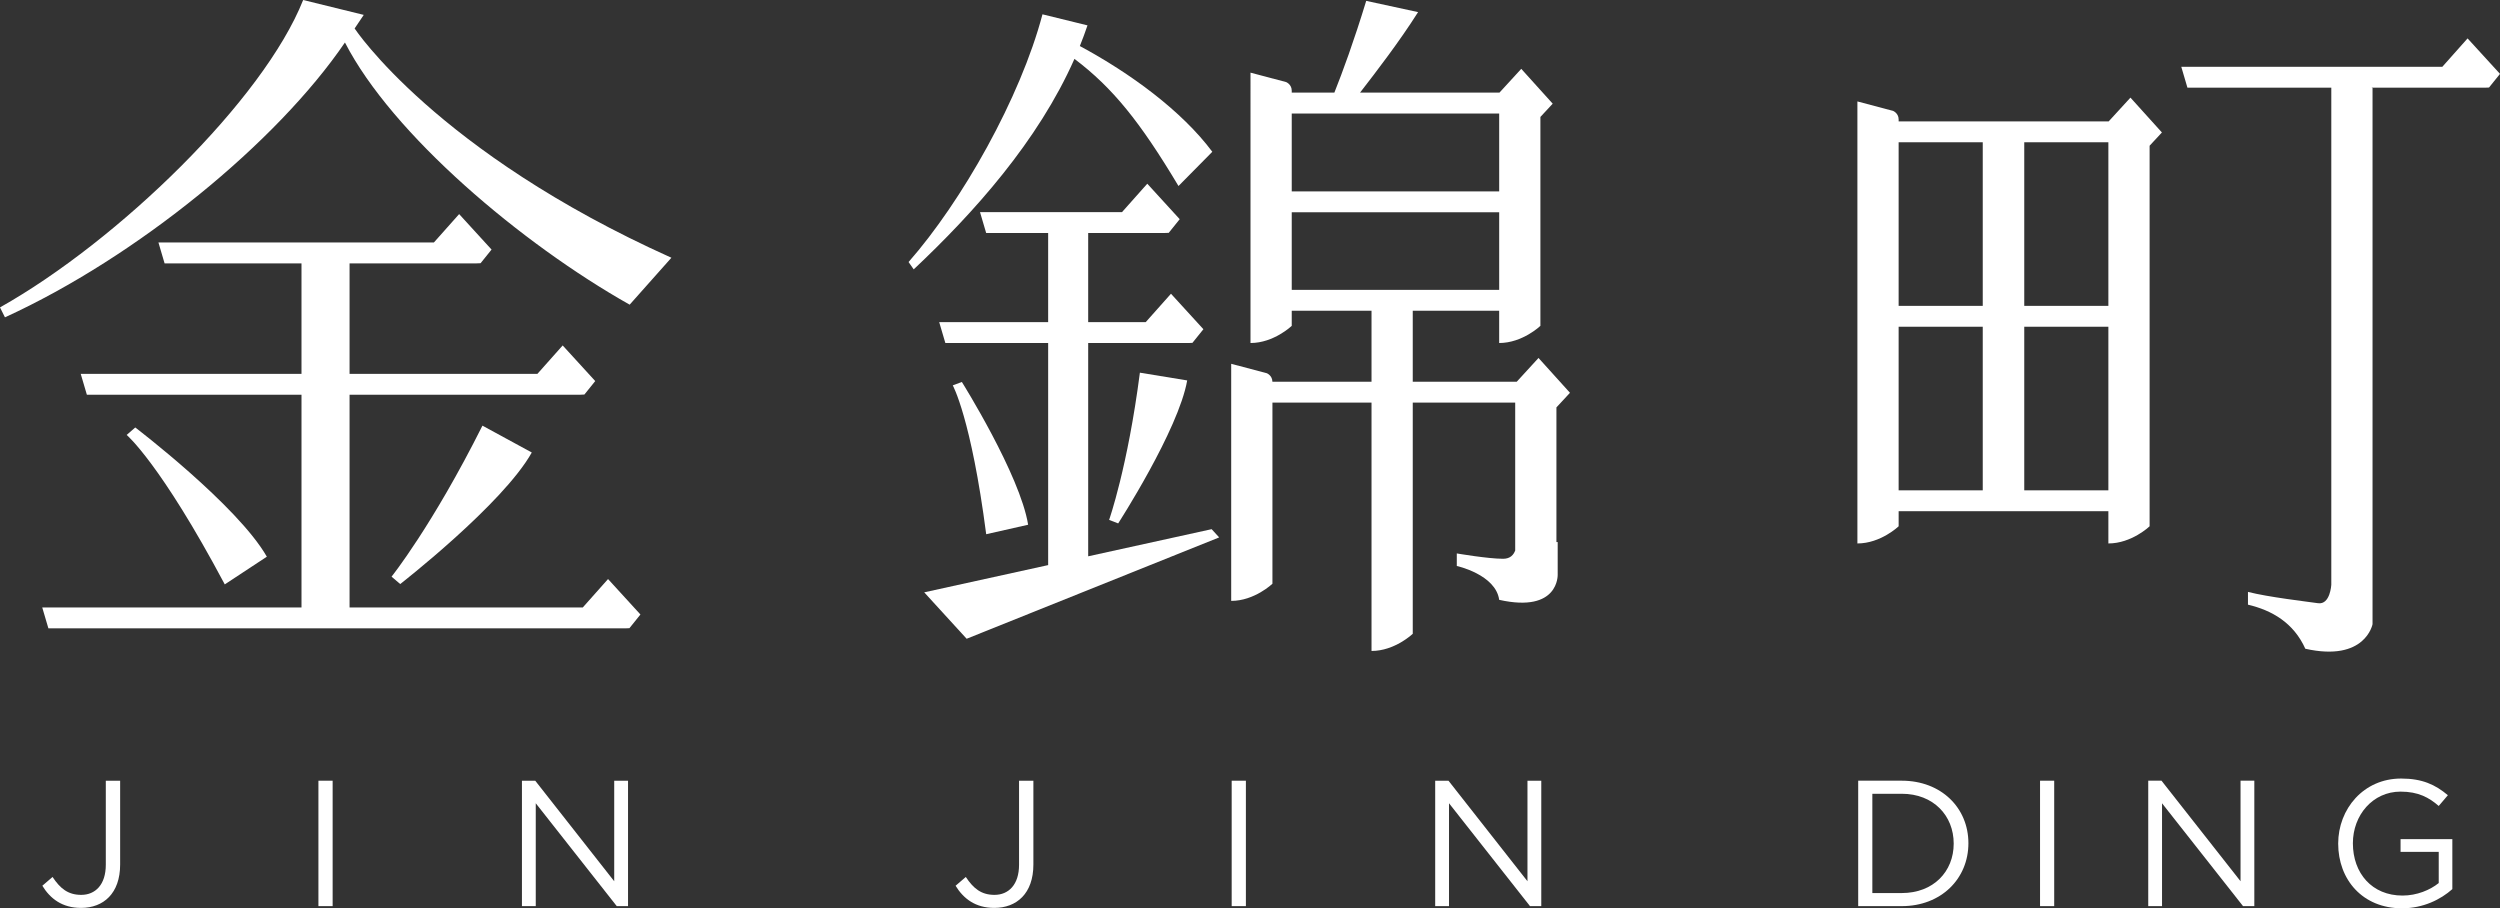 <?xml version="1.0" encoding="utf-8"?>
<!-- Generator: Adobe Illustrator 16.0.0, SVG Export Plug-In . SVG Version: 6.00 Build 0)  -->
<!DOCTYPE svg PUBLIC "-//W3C//DTD SVG 1.1//EN" "http://www.w3.org/Graphics/SVG/1.1/DTD/svg11.dtd">
<svg version="1.1" id="圖層_1" xmlns="http://www.w3.org/2000/svg" xmlns:xlink="http://www.w3.org/1999/xlink" x="0px" y="0px"
	 width="468.129px" height="170.079px" viewBox="0 0 468.129 170.079" enable-background="new 0 0 468.129 170.079"
	 xml:space="preserve">
<rect x="0" y="0" width="468.129" height="170.079" fill="#333333" stroke="none"/>
<path fill="#FFFFFF" d="M74.941,109.364c0,0,19.24-14.979,24.636-24.632l-9.238-5.028c-9.403,18.774-17.019,28.275-17.019,28.275
	L74.941,109.364z"/>
<path fill="#FFFFFF" d="M49.967,104.241c-5.49-9.602-24.64-24.197-24.64-24.197l-1.607,1.401c0,0,6.3,5.298,18.368,27.984
	L49.967,104.241z"/>
<path fill="#FFFFFF" d="M66.404,5.333c0.567-0.825,1.14-1.681,1.709-2.545L56.767,0C49.339,18.701,22.149,45.097,0,57.563
	l0.927,1.857C25.599,48.147,51.859,26.659,64.591,7.958c8.852,17.217,33.038,37.662,53.314,49.093l7.816-8.789
	C81.669,28.471,66.404,5.333,66.404,5.333"/>
<path fill="#FFFFFF" d="M109.126,113.749h-43.67V73.912h43.206c0.27,0,0.523-0.014,0.767-0.035l2.029-2.521l-6.097-6.67
	l-4.731,5.319H65.456V49.316h23.818c0.25,0,0.487-0.011,0.715-0.029l2.056-2.554l-6.072-6.644l-4.731,5.319H29.668l1.151,3.908
	h25.636v20.689H15.114l1.151,3.907h40.19v39.836H7.909l1.151,3.908h108.098c0.245,0,0.477-0.01,0.701-0.027l2.063-2.563
	l-6.065-6.637L109.126,113.749z"/>
<path fill="#FFFFFF" d="M209.379,98.01c0,0,11.292-17.478,12.925-26.774l-8.857-1.453c-2.298,17.77-5.763,27.566-5.763,27.566
	L209.379,98.01z"/>
<path fill="#FFFFFF" d="M180.11,71.524l-1.704,0.636c0,0,3.44,6.124,6.261,27.872l7.852-1.775
	C191.02,88.938,180.11,71.524,180.11,71.524"/>
<path fill="#FFFFFF" d="M201.193,11.024c7.135,5.393,12.255,11.722,19.481,23.808l6.334-6.409
	c-5.693-7.642-15.335-14.709-24.805-19.801c0.511-1.279,0.997-2.566,1.432-3.87l-8.43-2.071
	c-4.126,15.661-15.136,35.091-25.075,46.385l0.963,1.373C182.317,39.884,194.375,26.448,201.193,11.024"/>
<path fill="#FFFFFF" d="M203.764,104.17V64.23h18.804c0.25,0,0.488-0.01,0.716-0.029l2.055-2.554l-6.072-6.643l-4.731,5.318h-10.772
	V43.626h14.367c0.25,0,0.487-0.01,0.715-0.028l2.055-2.555l-6.072-6.643l-4.731,5.319h-26.59l1.151,3.907h11.608v16.695h-20.402
	l1.151,3.908h19.251v41.587l-23.208,5.101l7.946,8.692l47.285-18.978l-1.41-1.541L203.764,104.17z"/>
<path fill="#FFFFFF" d="M293.98,73.552l-5.891-6.524l-4.083,4.457H264.54V58.191h16.183v6.039c4.368,0,7.721-3.214,7.721-3.214
	v-39.12l2.303-2.481l-5.889-6.525l-4.084,4.456H254.67c3.189-4.124,7.385-9.585,10.869-15.079l-9.714-2.103
	c-2.304,7.552-4.421,13.311-5.964,17.182h-7.981v-0.359c0-1.205-1.055-1.619-1.055-1.619l-6.666-1.765V64.23
	c4.368,0,7.721-3.214,7.721-3.214v-2.825h14.94v13.294h-18.559c-0.013-1.189-1.052-1.599-1.052-1.599l-6.666-1.764v44.397
	c4.369,0,7.722-3.215,7.722-3.215V75.392h18.555v46.502c4.369,0,7.721-3.215,7.721-3.215V75.392h19.182v27.688
	c-0.295,0.801-0.921,1.553-2.254,1.553c-2.853,0-8.682-1.002-8.682-1.002v2.348c0,0,7.288,1.605,7.938,6.342
	c11.252,2.516,10.955-4.729,10.955-4.729v-6.084l-0.236-0.01v-25.21L293.98,73.552z M241.88,21.254h38.845v14.582H241.88V21.254z
	 M241.88,39.743h38.845v14.54H241.88V39.743z"/>
<path fill="#FFFFFF" d="M462.057,7.19l-4.729,5.319h-48.879l1.15,3.907h26.941v93.094c0,0-0.204,3.771-2.488,3.441
	c-2.095-0.303-9.313-1.139-13.117-2.117v2.391c4.471,1.057,8.539,3.37,10.74,8.254c11.251,2.518,12.586-4.598,12.586-4.598V16.497
	l-0.18-0.08h21.276c0.25,0,0.487-0.01,0.716-0.029l2.056-2.554L462.057,7.19z"/>
<path fill="#FFFFFF" d="M402.517,98.549V27.287l2.305-2.481l-5.891-6.525l-4.084,4.456h-39.323v-0.359
	c0-1.205-1.057-1.619-1.057-1.619l-6.666-1.766v82.77c4.369,0,7.723-3.214,7.723-3.214v-2.825h39.272v6.039
	C399.166,101.763,402.517,98.549,402.517,98.549 M379.045,26.645h15.751v30.633h-15.751V26.645z M371.273,91.817h-15.751V61.184
	h15.751V91.817z M371.273,57.278h-15.751V26.645h15.751V57.278z M379.045,61.185h15.751v30.633h-15.751V61.185z"/>
<path fill="#FFFFFF" d="M19.812,161.928c0,3.723-1.952,5.638-4.601,5.638c-2.452,0-3.929-1.171-5.369-3.354l-1.916,1.646
	c1.477,2.416,3.722,4.148,7.248,4.148c4.199,0,7.322-2.709,7.322-8.113v-15.705h-2.684V161.928z"/>
<rect x="59.626" y="146.188" fill="#FFFFFF" width="2.66" height="23.488"/>
<polygon fill="#FFFFFF" points="115.013,165.016 100.223,146.188 97.734,146.188 97.734,169.676 100.321,169.676 100.321,150.409 
	115.489,169.676 117.6,169.676 117.6,146.188 115.013,146.188 "/>
<path fill="#FFFFFF" d="M190.819,161.928c0,3.723-1.952,5.638-4.601,5.638c-2.452,0-3.929-1.171-5.369-3.354l-1.916,1.646
	c1.477,2.416,3.722,4.148,7.249,4.148c4.198,0,7.321-2.709,7.321-8.113v-15.705h-2.684V161.928L190.819,161.928z"/>
<rect x="230.634" y="146.188" fill="#FFFFFF" width="2.66" height="23.488"/>
<polygon fill="#FFFFFF" points="286.021,165.016 271.23,146.188 268.742,146.188 268.742,169.676 271.329,169.676 271.329,150.409 
	286.497,169.676 288.607,169.676 288.607,146.188 286.021,146.188 "/>
<path fill="#FFFFFF" d="M356.104,146.186h-8.154v23.49h8.154c7.383,0,12.483-5.135,12.483-11.78
	C368.587,151.254,363.485,146.186,356.104,146.186 M356.104,167.227H350.6v-18.592h5.504c5.939,0,9.729,4.094,9.729,9.328
	C365.833,163.2,362.043,167.227,356.104,167.227"/>
<rect x="382.001" y="146.187" fill="#FFFFFF" width="2.651" height="23.489"/>
<polygon fill="#FFFFFF" points="419.544,165.012 404.744,146.186 402.261,146.186 402.261,169.676 404.844,169.676 404.844,150.415 
	420.013,169.676 422.125,169.676 422.125,146.186 419.544,146.186 "/>
<path fill="#FFFFFF" d="M449.509,159.508h7.146v5.841c-1.61,1.308-4.095,2.347-6.778,2.347c-5.705,0-9.295-4.16-9.295-9.799
	c0-5.268,3.725-9.664,8.927-9.664c3.321,0,5.334,1.107,7.146,2.686l1.714-2.014c-2.353-1.98-4.801-3.121-8.76-3.121
	c-7.048,0-11.78,5.705-11.78,12.18c0,6.748,4.564,12.117,11.949,12.117c3.957,0,7.246-1.645,9.428-3.593v-9.36h-9.697V159.508z"/>
</svg>
